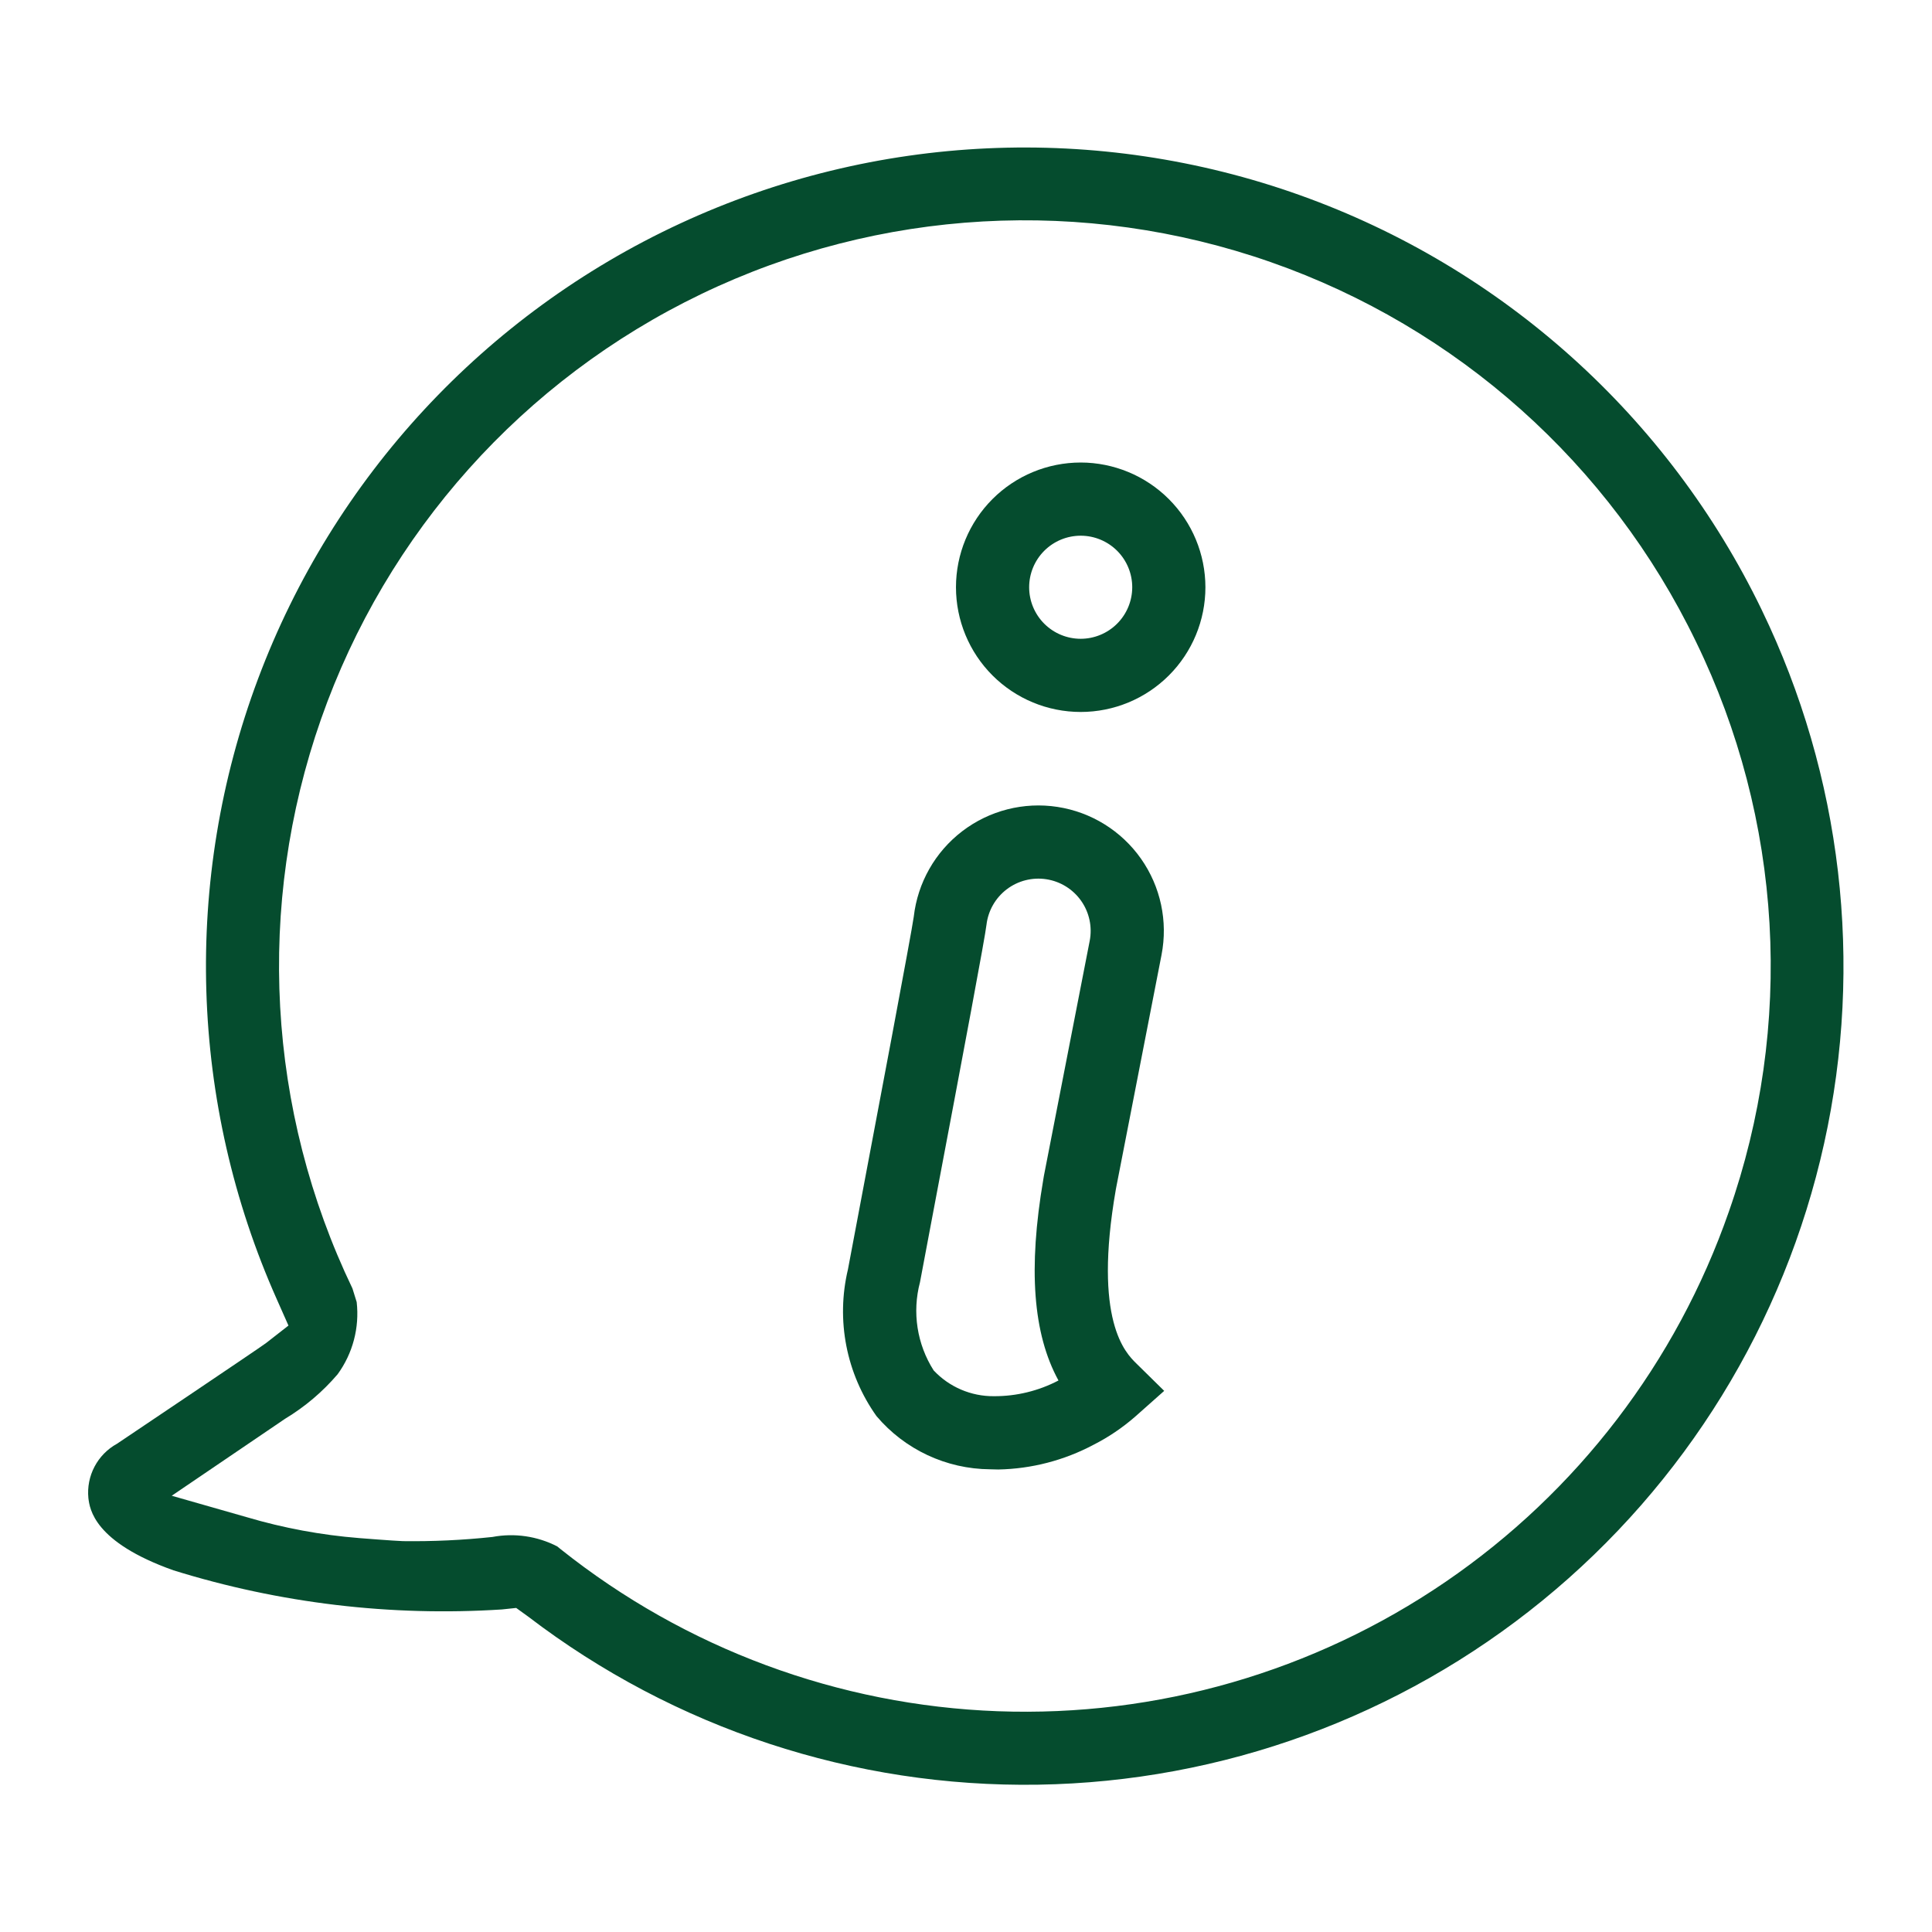 <?xml version="1.0" encoding="UTF-8"?>
<svg width="1200pt" height="1200pt" version="1.1" viewBox="0 0 1200 1200" xmlns="http://www.w3.org/2000/svg">
 <g fill="#054c2e">
  <path d="m693.04 738.91 0.41-2.168c1.152-5.922 4.633-23.785 8.809-45.18l19.195-98.5-0.004 0.004c4.047-20.805-0.555-42.359-12.746-59.695-12.191-17.336-30.922-28.957-51.867-32.184-20.945-3.231-42.305 2.215-59.148 15.078s-27.723 32.031-30.129 53.09c-1.207 9.215-23.883 129.12-33.574 180.32-3.801 20.062-6.57 34.695-7.316 38.797-7.504 31.492-1.043 64.695 17.723 91.078 17.57 20.777 43.332 32.848 70.543 33.051 1.688 0.078 3.391 0.125 5.113 0.125 20.633-0.395 40.883-5.644 59.109-15.324 9.27-4.707 17.922-10.539 25.762-17.363l18.184-16.148-17.328-17.047c-6.66-6.543-26.883-26.43-12.734-107.93zm-16.211-154.51s-28.375 145.55-28.461 146.03l-0.371 2.254c-9.41 55.23-6.445 95.746 9.445 124.76-12.371 6.477-26.133 9.824-40.094 9.758-14.172 0.125-27.754-5.684-37.445-16.027-10.355-16.277-13.426-36.145-8.473-54.793 0.691-3.789 3.445-18.324 7.207-38.262 20.988-110.9 33.293-176.51 34.074-183.68h0.004c1.02-8.766 5.566-16.738 12.59-22.082 7.023-5.34 15.918-7.594 24.641-6.238 8.719 1.352 16.512 6.199 21.586 13.422 5.07 7.223 6.984 16.195 5.297 24.859z"/>
  <path d="m671.24 287.28c-20.547 0-40.254 8.164-54.781 22.691-14.527 14.527-22.688 34.23-22.688 54.777s8.16 40.25 22.688 54.777c14.527 14.527 34.234 22.691 54.777 22.691 20.547 0 40.25-8.16 54.781-22.691 14.527-14.527 22.688-34.23 22.688-54.777-0.023-20.539-8.195-40.227-22.719-54.75-14.52-14.523-34.211-22.691-54.746-22.719zm0 109.48v0.004c-8.492 0-16.637-3.375-22.641-9.379-6.004-6.004-9.375-14.145-9.375-22.637 0-8.492 3.371-16.633 9.375-22.637s14.148-9.375 22.637-9.375c8.492 0 16.637 3.371 22.641 9.375s9.375 14.145 9.375 22.637c-0.012 8.488-3.387 16.625-9.391 22.625-6 6-14.137 9.379-22.621 9.391z"/>
  <path d="m1094.3 378.93c-58.07-120.21-161.09-212.77-286.82-257.68-125.73-44.914-264.07-38.578-385.17 17.641-121.1 56.215-215.23 157.8-262.06 282.82-46.84 125.02-42.629 263.45 11.719 385.39l7.199 16.23-13.992 10.918c-3.266 2.539-92.488 62.48-92.488 62.48-5.945 3.266-10.797 8.199-13.961 14.199-3.164 5.996-4.496 12.789-3.832 19.539 0.836 6.766 3.391 27.309 52.84 44.887h0.004c65.922 20.496 135.05 28.734 203.94 24.305l8.93-0.941 7.484 5.398c90.832 69.426 202.42 106.2 316.73 104.38s224.68-42.121 313.25-114.4c88.582-72.277 150.21-172.31 174.93-283.93s11.078-228.32-38.711-331.24zm-20.473 373.64-0.004 0.004c-32.547 93.488-94.219 174.08-175.95 229.93-81.734 55.852-179.23 84.02-278.15 80.371-98.93-3.648-194.08-38.926-271.48-100.64l-2.141-1.742c-12.391-6.379-26.559-8.441-40.254-5.859-18.445 1.977-36.996 2.84-55.547 2.594-5.316-0.16-27.227-1.898-27.227-1.898l-0.004-0.004c-23.609-1.883-46.961-6.219-69.672-12.941l-46.734-13.352 70.391-47.797 0.004-0.004c12.301-7.406 23.324-16.746 32.652-27.664 9.41-12.938 13.633-28.934 11.832-44.832l-2.617-8.418c-53.121-110.64-60.141-237.86-19.52-353.68 40.625-115.82 125.57-210.78 236.16-264 110.6-53.227 237.8-60.367 353.66-19.852 115.86 40.512 210.89 125.36 264.23 235.91 26.613 54.711 42.117 114.16 45.613 174.9 3.492 60.742-5.086 121.57-25.246 178.98z"/>
 </g>
</svg>
